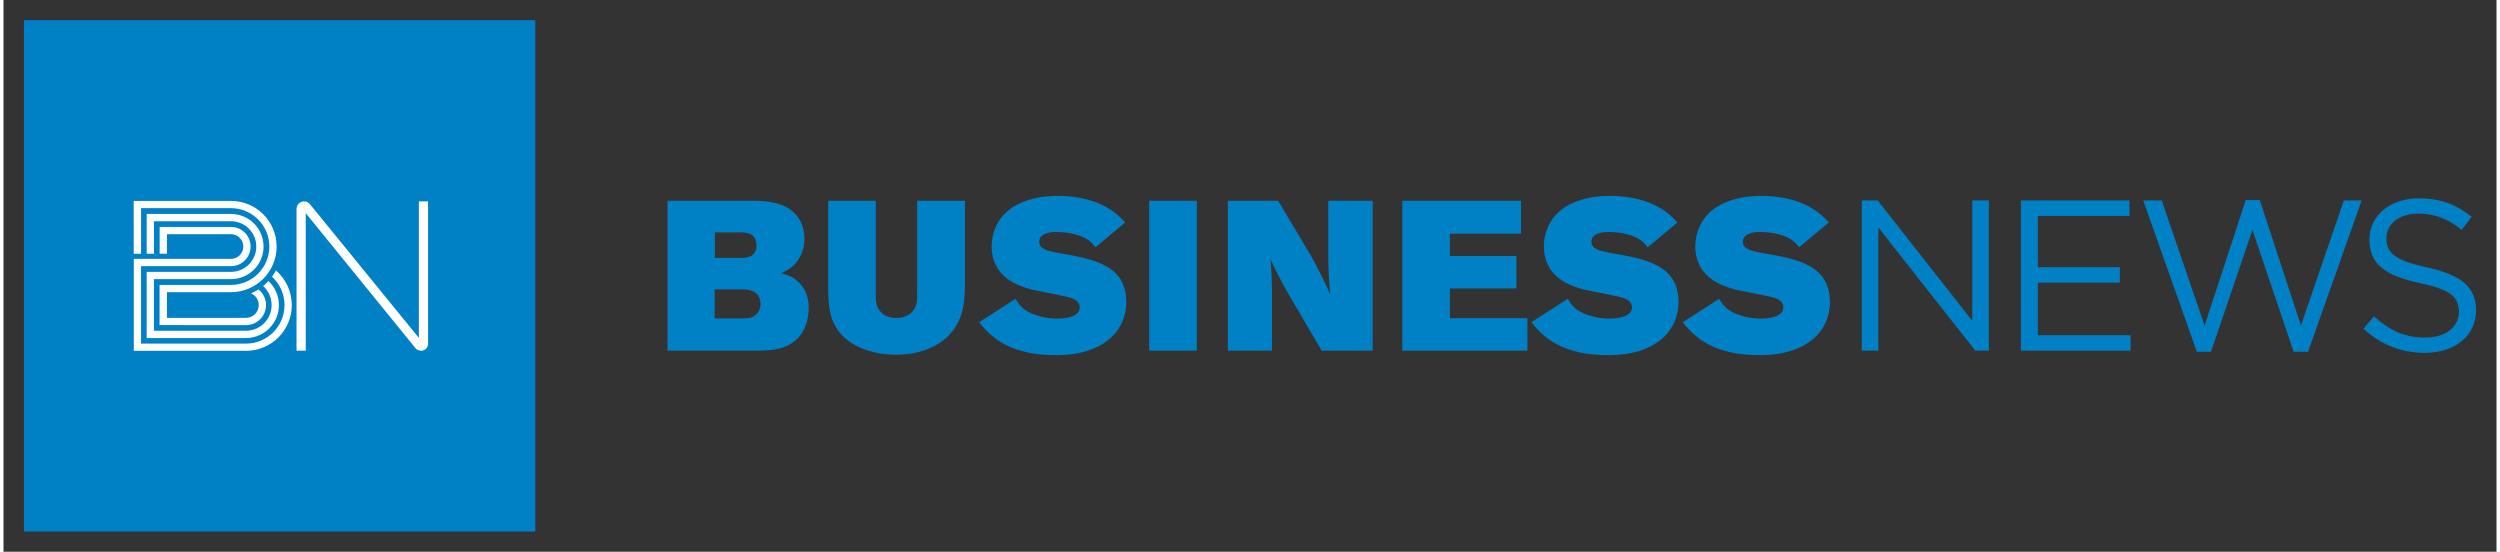<?xml version="1.0" encoding="utf-8"?>
<!-- Generator: Adobe Illustrator 25.2.1, SVG Export Plug-In . SVG Version: 6.00 Build 0)  -->
<svg xmlns="http://www.w3.org/2000/svg"
     viewBox="0 0 345.827 76.535"
     width="145" height="32"
     preserveAspectRatio="xMidYMid meet"
     role="img" aria-label="Business News logo">

<rect x="0" y="0" width="345.827" height="76.535" fill="#333333" stroke="none"/>

<style type="text/css">
	.st0{fill:#0081C6;}
	.st1{fill:#FFFFFF;}
</style>
<path class="st0" d="M98.679,32.238v3.535h3.624c0.618,0,2.15,0,2.15-1.737
	c0-1.71-1.413-1.769-2.002-1.799H98.679z M98.651,40.135v4.033h4.123
	c0.588-0.03,1.207-0.057,1.708-0.619c0.324-0.322,0.529-0.823,0.529-1.352
	c0-1.944-1.765-2.034-2.384-2.062H98.651z M92.111,27.852h12.314
	c1.295,0.056,3.71,0.147,5.27,1.679c0.942,0.882,1.414,2.268,1.414,3.592
	c0,1.532-0.646,2.826-1.47,3.652c-0.56,0.56-1.091,0.796-1.769,1.12
	c0.854,0.235,1.621,0.442,2.445,1.267c1.176,1.148,1.383,2.502,1.383,3.534
	c0,1.563-0.47,3.18-1.531,4.24c-1.561,1.593-3.71,1.651-5.33,1.71H92.111
	V27.852z"/>
<path class="st0" d="M114.401,27.852h6.598v12.988c0,0.882,0.03,1.796,0.766,2.504
	c0.529,0.559,1.324,0.767,2.091,0.767c1.031,0,1.709-0.384,2.091-0.738
	c0.767-0.737,0.797-1.651,0.797-2.533V27.852h6.628v11.075
	c0,2.386,0,5.477-2.447,7.806c-1.501,1.412-3.917,2.474-7.127,2.474
	c-3.065,0-5.716-1.002-7.245-2.474c-2.062-2.005-2.092-4.331-2.152-6.51V27.852z"
	/>
<path class="st0" d="M140.374,41.46c0.589,0.912,1.089,1.679,2.886,2.266
	c0.855,0.296,1.914,0.472,2.917,0.472c0.53,0,3.121-0.06,3.121-1.563
	c0-0.146,0-0.913-1.149-1.292c-0.736-0.267-4.563-0.945-5.418-1.151
	c-1.916-0.499-5.657-1.679-5.657-6.069c0-0.912,0.207-1.855,0.588-2.678
	c1.356-3.065,4.863-4.272,8.603-4.272c2.387,0,4.565,0.47,6.274,1.325
	c1.562,0.765,2.327,1.592,3.064,2.357l-4.124,3.446
	c-0.324-0.414-0.678-0.882-1.59-1.353c-1.208-0.592-2.801-0.769-3.859-0.769
	c-1.119,0-2.357,0.295-2.357,1.356c0,1.001,1.06,1.269,2.857,1.592
	c4.624,0.795,9.219,1.617,9.219,6.773c0,2.182-0.913,3.711-1.855,4.686
	c-2.623,2.679-6.806,2.679-7.954,2.679c-1.562,0-3.21-0.146-4.831-0.617
	c-3.3-0.94-4.832-2.797-5.773-3.945L140.374,41.46z"/>
<rect x="158.932" y="27.851" class="st0" width="6.599" height="20.795"/>
<path class="st0" d="M169.841,27.852h6.979l4.685,7.866
	c1.148,2.149,1.472,2.767,2.534,5.094c-0.178-2.034-0.208-2.474-0.265-4.801
	v-8.159h6.154v20.795h-7.068l-4.211-7.186c-1.207-2.063-1.561-2.712-2.888-5.48
	c0.147,1.886,0.178,2.357,0.206,4.241v8.425h-6.125V27.852z"/>
<polygon class="st0" points="194.045,27.852 210.511,27.852 210.511,32.415 200.643,32.415 
	200.643,35.508 209.863,35.508 209.863,40.016 200.643,40.016 200.643,44.138 
	211.393,44.138 211.393,48.646 194.045,48.646 "/>
<path class="st0" d="M216.978,41.46c0.588,0.912,1.089,1.679,2.886,2.266
	c0.854,0.296,1.915,0.472,2.916,0.472c0.53,0,3.121-0.06,3.121-1.563
	c0-0.146,0-0.913-1.146-1.292c-0.738-0.267-4.566-0.945-5.422-1.151
	c-1.915-0.499-5.654-1.679-5.654-6.069c0-0.912,0.205-1.855,0.588-2.678
	c1.354-3.065,4.859-4.272,8.601-4.272c2.386,0,4.565,0.47,6.275,1.325
	c1.559,0.765,2.325,1.592,3.062,2.357l-4.123,3.446
	c-0.324-0.414-0.678-0.882-1.59-1.353c-1.207-0.592-2.798-0.769-3.859-0.769
	c-1.119,0-2.357,0.295-2.357,1.356c0,1.001,1.062,1.269,2.858,1.592
	c4.624,0.795,9.218,1.617,9.218,6.773c0,2.182-0.913,3.711-1.854,4.686
	c-2.622,2.679-6.804,2.679-7.953,2.679c-1.562,0-3.212-0.146-4.832-0.617
	c-3.298-0.94-4.831-2.797-5.774-3.945L216.978,41.46z"/>
<path class="st0" d="M237.981,41.46c0.59,0.912,1.09,1.679,2.887,2.266
	c0.855,0.296,1.914,0.472,2.919,0.472c0.527,0,3.119-0.06,3.119-1.563
	c0-0.146,0-0.913-1.148-1.292c-0.736-0.267-4.565-0.945-5.419-1.151
	c-1.916-0.499-5.654-1.679-5.654-6.069c0-0.912,0.203-1.855,0.588-2.678
	c1.353-3.065,4.86-4.272,8.599-4.272c2.387,0,4.565,0.47,6.275,1.325
	c1.561,0.765,2.327,1.592,3.064,2.357l-4.125,3.446
	c-0.323-0.414-0.677-0.882-1.591-1.353c-1.206-0.592-2.797-0.769-3.858-0.769
	c-1.118,0-2.356,0.295-2.356,1.356c0,1.001,1.061,1.269,2.856,1.592
	c4.625,0.795,9.221,1.617,9.221,6.773c0,2.182-0.913,3.711-1.856,4.686
	c-2.621,2.679-6.804,2.679-7.954,2.679c-1.56,0-3.21-0.146-4.83-0.617
	c-3.3-0.94-4.831-2.797-5.776-3.945L237.981,41.46z"/>
<polygon class="st0" points="273.112,27.811 275.404,27.811 275.404,48.646 273.529,48.646 
	260.075,31.561 260.075,48.646 257.784,48.646 257.784,27.811 259.986,27.811 
	273.112,44.509 "/>
<polygon class="st0" points="294.915,29.951 282.204,29.951 282.204,37.068 293.573,37.068 
	293.573,39.21 282.204,39.21 282.204,46.502 295.061,46.502 295.061,48.646 
	279.852,48.646 279.852,27.811 294.915,27.811 "/>
<polygon class="st0" points="311.048,27.752 312.987,27.752 318.698,45.162 324.651,27.81 
	327.121,27.81 319.682,48.795 317.686,48.795 311.974,31.888 306.226,48.795 
	304.26,48.795 296.823,27.81 299.383,27.81 305.334,45.162 "/>
<path class="st0" d="M336.205,37.096c4.645,1.012,6.788,2.71,6.788,5.924
	c0,3.602-2.976,5.924-7.117,5.924c-3.3,0-6.01-1.102-8.51-3.335l1.457-1.727
	c2.177,1.967,4.259,2.946,7.147,2.946c2.795,0,4.641-1.456,4.641-3.57
	c0-1.965-1.041-3.066-5.416-3.987c-4.794-1.044-6.995-2.592-6.995-6.044
	c0-3.332,2.885-5.716,6.847-5.716c3.035,0,5.208,0.866,7.321,2.561l-1.37,1.816
	c-1.935-1.578-3.869-2.262-6.011-2.262c-2.709,0-4.438,1.489-4.438,3.394
	C330.548,35.013,331.621,36.114,336.205,37.096"/>
<rect x="2.835" y="2.801" class="st0" width="70.933" height="70.933"/>
<path class="st1" d="M57.619,27.935v18.936L42.526,28.344
	c-0.188-0.243-0.453-0.408-0.808-0.408c-0.007,0-0.014-0.001-0.02-0.001
	c-0.008,0-0.014,0.001-0.021,0.001c-0.568,0.012-1.026,0.474-1.027,1.046h-0.001
	v19.667h1.277V29.572l15.193,18.688c0.167,0.219,0.422,0.368,0.711,0.389
	c0.026,0.002,0.127,0,0.153,0c0.512,0,0.912-0.447,0.912-0.968V27.935H57.619z"/>
<path class="st1" d="M31.554,38.722c2.498,0,4.522-2.025,4.522-4.522
	c0-2.497-2.025-4.522-4.522-4.522H19.862v5.523h1.009v-4.511h10.683
	c1.938,0,3.513,1.574,3.513,3.511c0,1.937-1.576,3.513-3.513,3.513H19.862v9.178
	h13.775c2.522,0,4.566-2.047,4.566-4.568c0-1.316-0.558-2.503-1.45-3.336
	c-0.229,0.248-0.475,0.48-0.737,0.694c0.722,0.651,1.178,1.595,1.178,2.642
	c0,1.962-1.596,3.557-3.557,3.557H20.866v-7.157H31.554z"/>
<path class="st1" d="M19.085,28.875H31.554c2.935,0,5.323,2.39,5.323,5.325
	s-2.388,5.322-5.323,5.322h-9.905v5.575l11.978,0.005h0.01
	c1.535,0,2.779-1.243,2.779-2.779c0-0.879-0.409-1.664-1.047-2.173
	c-0.326,0.21-0.671,0.393-1.03,0.548c0.628,0.272,1.069,0.898,1.069,1.625
	c0,0.976-0.794,1.771-1.771,1.771h-0.01H22.675v-3.562h8.877
	c3.496,0,6.334-2.835,6.334-6.331c0-3.497-2.835-6.331-6.331-6.331H18.061v7.33
	h1.024V28.875z"/>
<path class="st1" d="M37.795,37.519c-0.161,0.303-0.344,0.592-0.547,0.867
	c1.064,0.977,1.733,2.38,1.733,3.936c0,2.947-2.397,5.345-5.344,5.345
	l-14.555-0.001V36.922h12.472c1.503,0,2.722-1.219,2.722-2.723
	c0-1.502-1.218-2.721-2.722-2.721H21.66v3.722h1.019v-2.714h8.875
	c0.945,0,1.713,0.768,1.713,1.713c0,0.945-0.767,1.714-1.713,1.714H18.074v12.754
	h15.563c3.509,0,6.353-2.835,6.353-6.344C39.99,40.404,39.14,38.683,37.795,37.519"
	/>
</svg>
